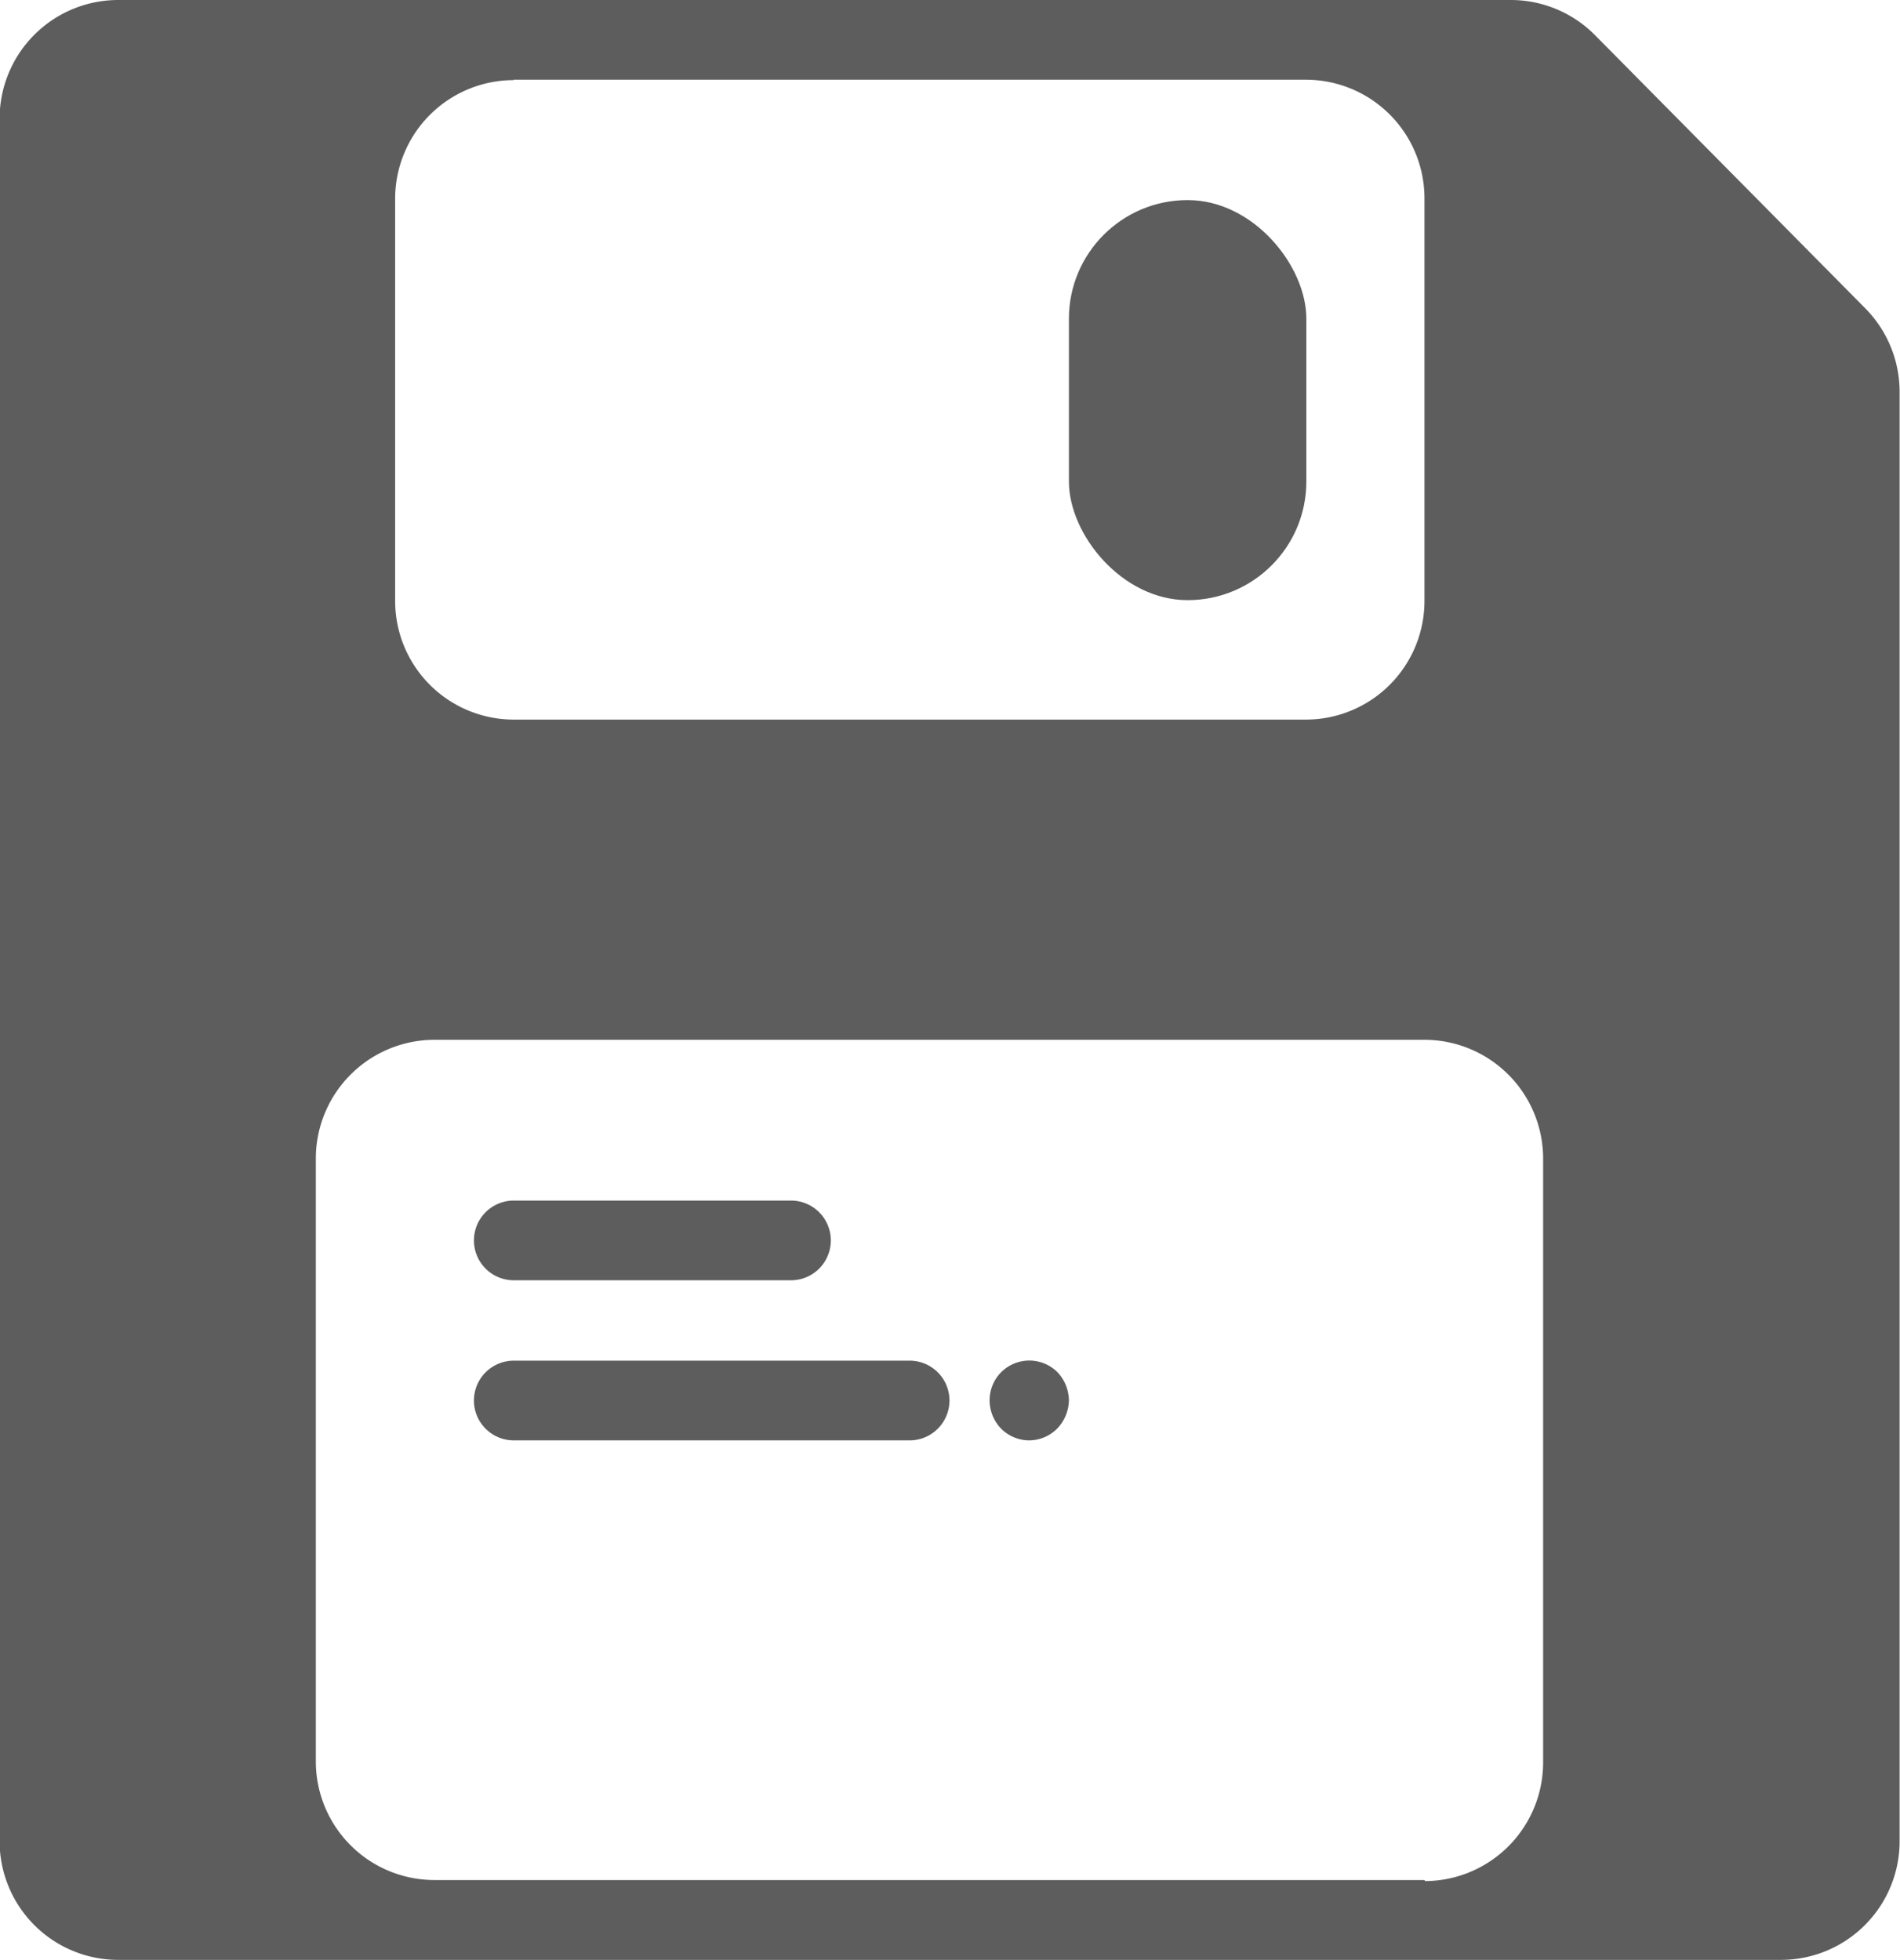 <svg xmlns="http://www.w3.org/2000/svg" width="14.3" height="14.754" viewBox="0 0 14.3 14.754">
  <g id="Group_4400" data-name="Group 4400" transform="translate(3089.767 166.258)">
    <rect id="Rectangle_1678" data-name="Rectangle 1678" width="1.787" height="3.011" rx="0.893" transform="translate(-3081.722 -164.752)" fill="#5d5d5d"/>
    <path id="Path_2252" data-name="Path 2252" d="M-3078.4-166.258h-10.477a.893.893,0,0,0-.893.893V-152.4a.893.893,0,0,0,.893.893h12.514a.893.893,0,0,0,.893-.893v-10.909a.894.894,0,0,0-.258-.628l-2.037-2.059A.893.893,0,0,0-3078.4-166.258Zm-7.5.6h5.961a.893.893,0,0,1,.893.893v3.03a.893.893,0,0,1-.893.893h-5.961a.893.893,0,0,1-.893-.893v-3.03A.893.893,0,0,1-3085.9-165.655Zm6.854,13.55h-7.45a.893.893,0,0,1-.894-.893v-4.537a.894.894,0,0,1,.894-.894h7.45a.894.894,0,0,1,.893.894V-153A.893.893,0,0,1-3079.041-152.1Zm.893,0" fill="#5d5d5d"/>
    <path id="Path_2253" data-name="Path 2253" d="M-3085.9-156.622h2.086a.3.3,0,0,0,.3-.3.3.3,0,0,0-.3-.3h-2.086a.3.3,0,0,0-.3.3.3.3,0,0,0,.3.3Zm0,0" fill="#5d5d5d"/>
    <path id="Path_2254" data-name="Path 2254" d="M-3085.9-155.417h2.979a.3.3,0,0,0,.3-.3.3.3,0,0,0-.3-.3h-2.979a.3.3,0,0,0-.3.3.3.3,0,0,0,.3.3Zm0,0" fill="#5d5d5d"/>
    <path id="Path_2255" data-name="Path 2255" d="M-3082.021-155.417a.3.3,0,0,0,.211-.089.317.317,0,0,0,.088-.213.315.315,0,0,0-.088-.213.3.3,0,0,0-.42,0,.3.3,0,0,0-.089.213.308.308,0,0,0,.086.213.3.3,0,0,0,.212.089Zm0,0" fill="#5d5d5d"/>
  </g>
</svg>
